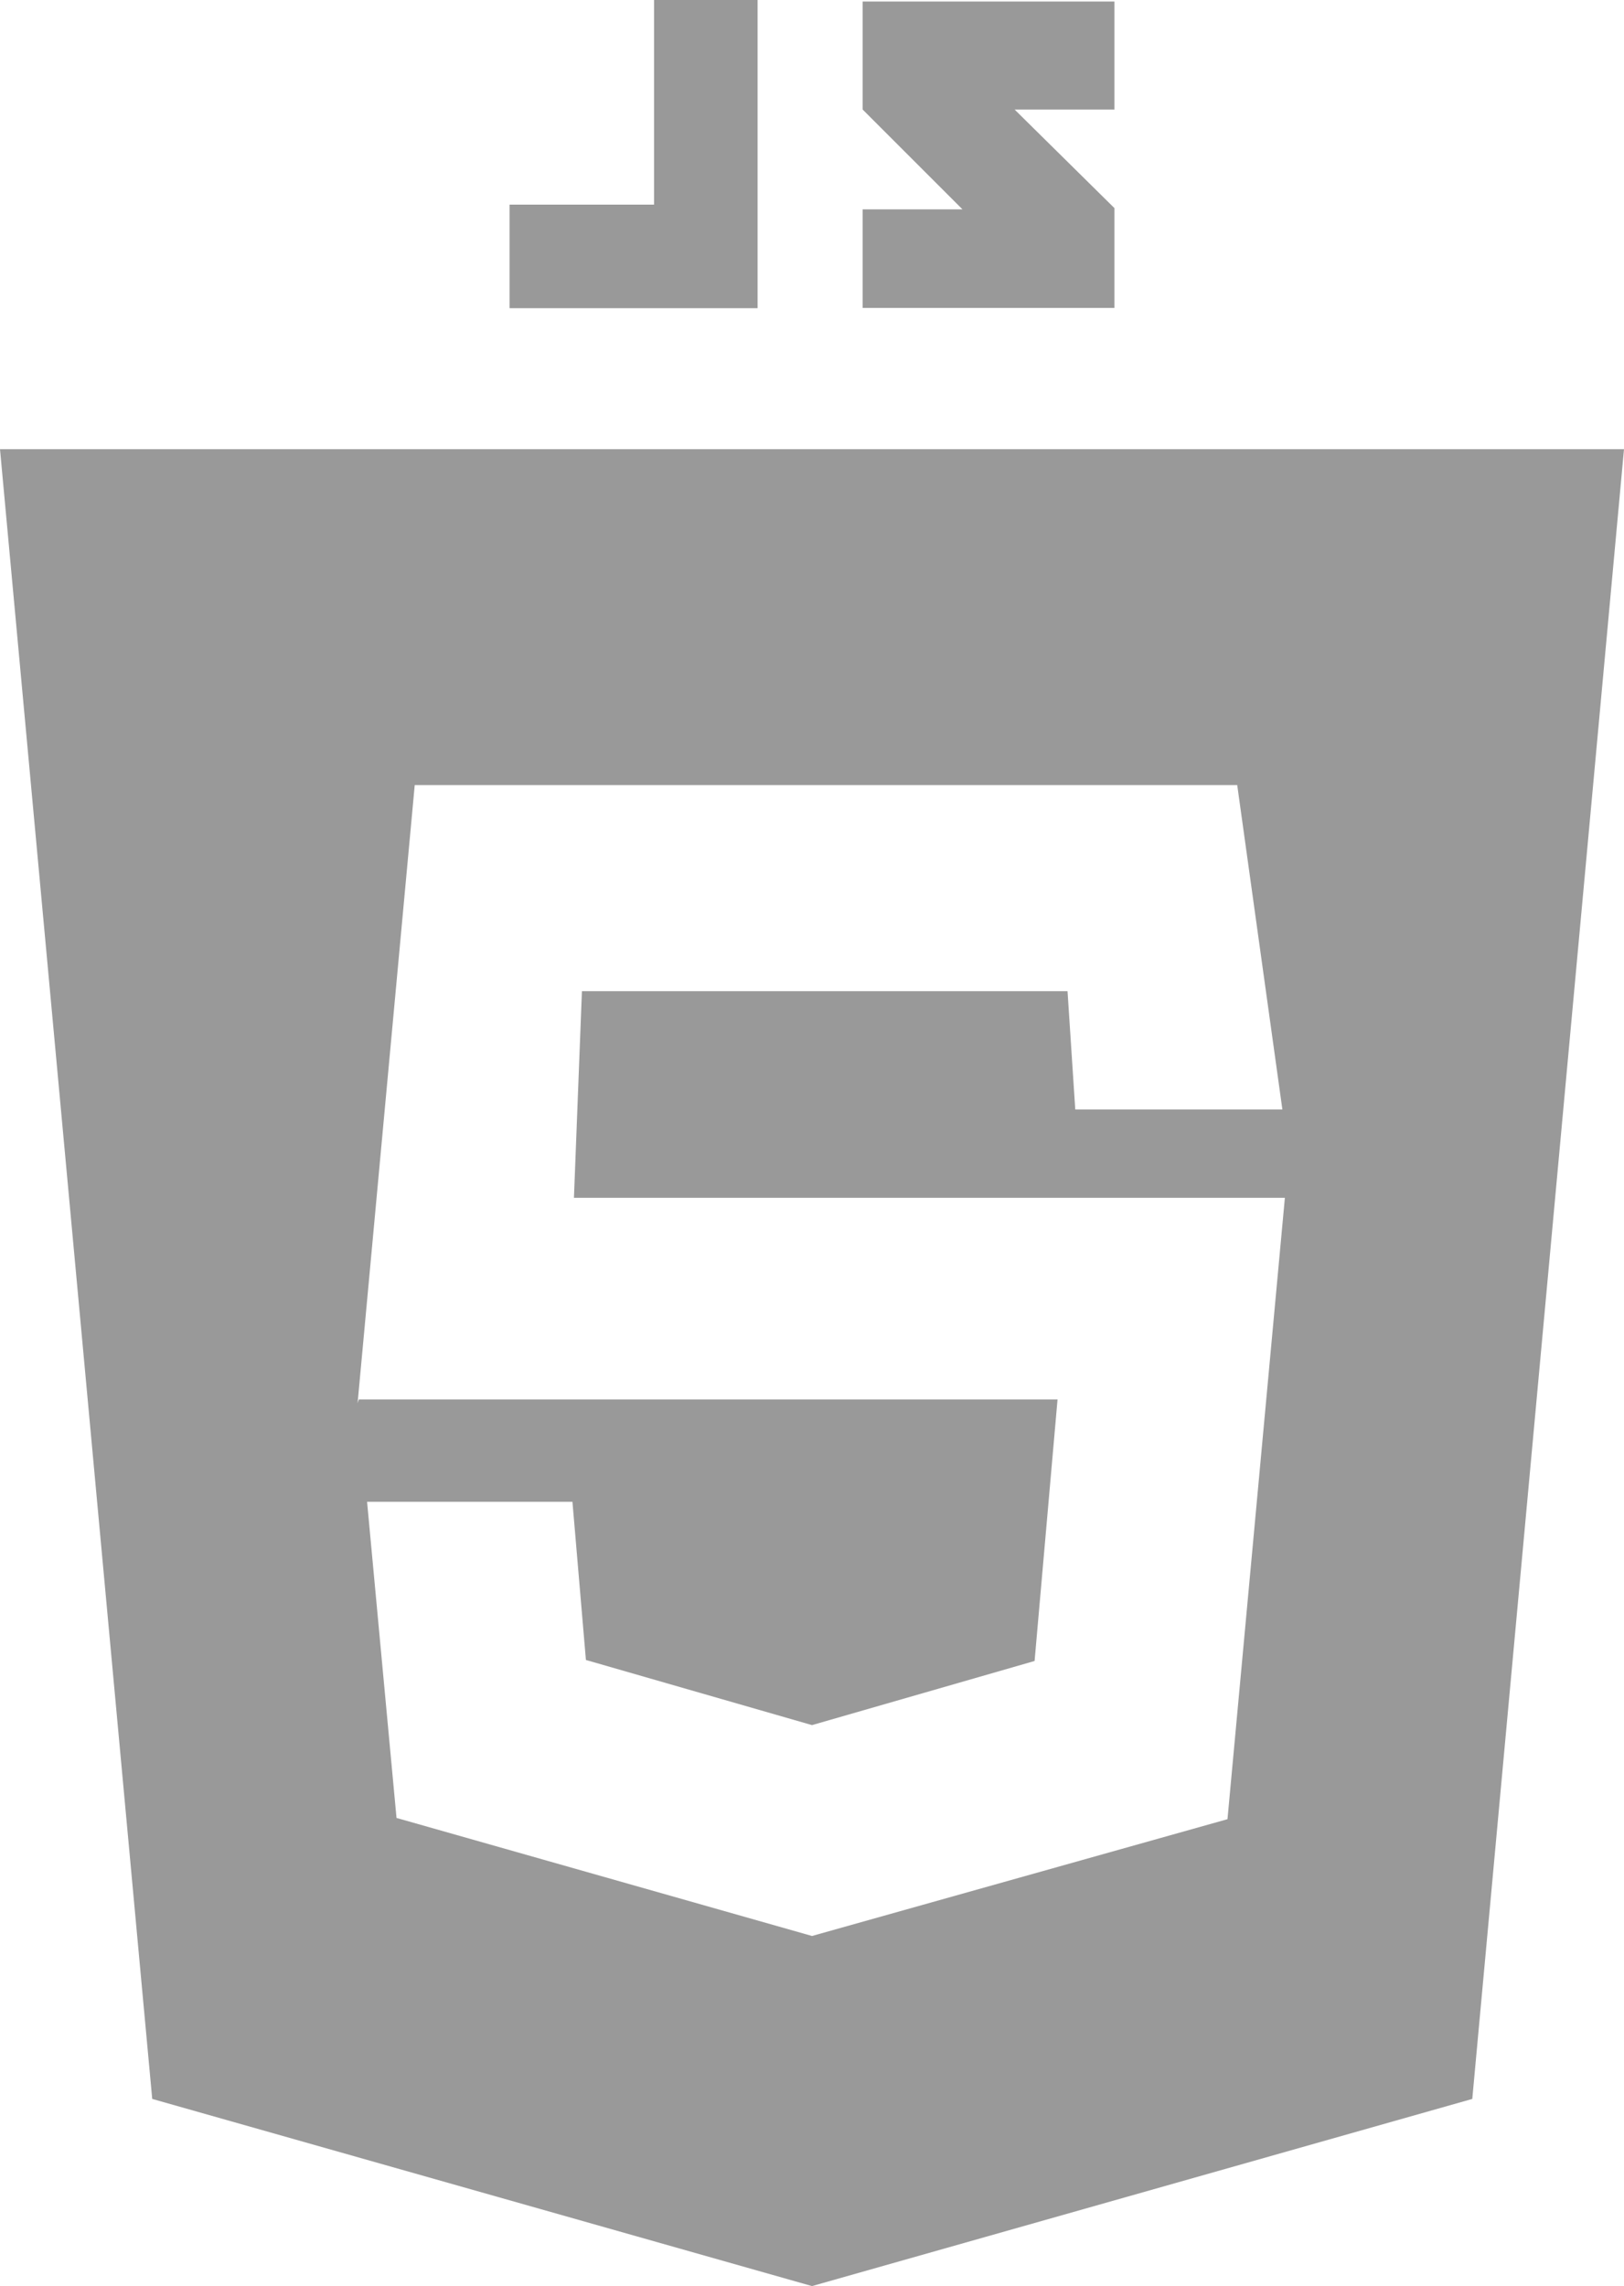 <svg xmlns="http://www.w3.org/2000/svg" viewBox="0 0 65.08 91.61"><defs><style>.cls-1{fill:#999;}</style></defs><title>Zasób 2</title><g id="Warstwa_2" data-name="Warstwa 2"><g id="Capa_1" data-name="Capa 1"><path class="cls-1" d="M32.54,18H0L6.1,84.11l26.44,7.5L59,84.11,65.08,18Zm16.65,54.9L32.54,77.58,15.89,72.85,14.71,60.18h8.23l.54,6.34,9.06,2.61,8.92-2.57.92-10.48h-28l-.05.15,2.29-24.77H49.58l1.81,13h-8.3l-.31-4.74H23.32L23,48H51.49Z"/><polygon class="cls-1" points="26.21 8.2 20.42 8.2 20.42 12.35 26.21 12.35 29.31 12.35 30.36 12.35 30.36 0 26.21 0 26.21 8.2"/><path class="cls-1" d="M44.66.06H34.57V4.39c1.35,1.35,2,2,4,4h-4v3.95H44.66V8.34l-4-3.95h4Z"/></g></g></svg>